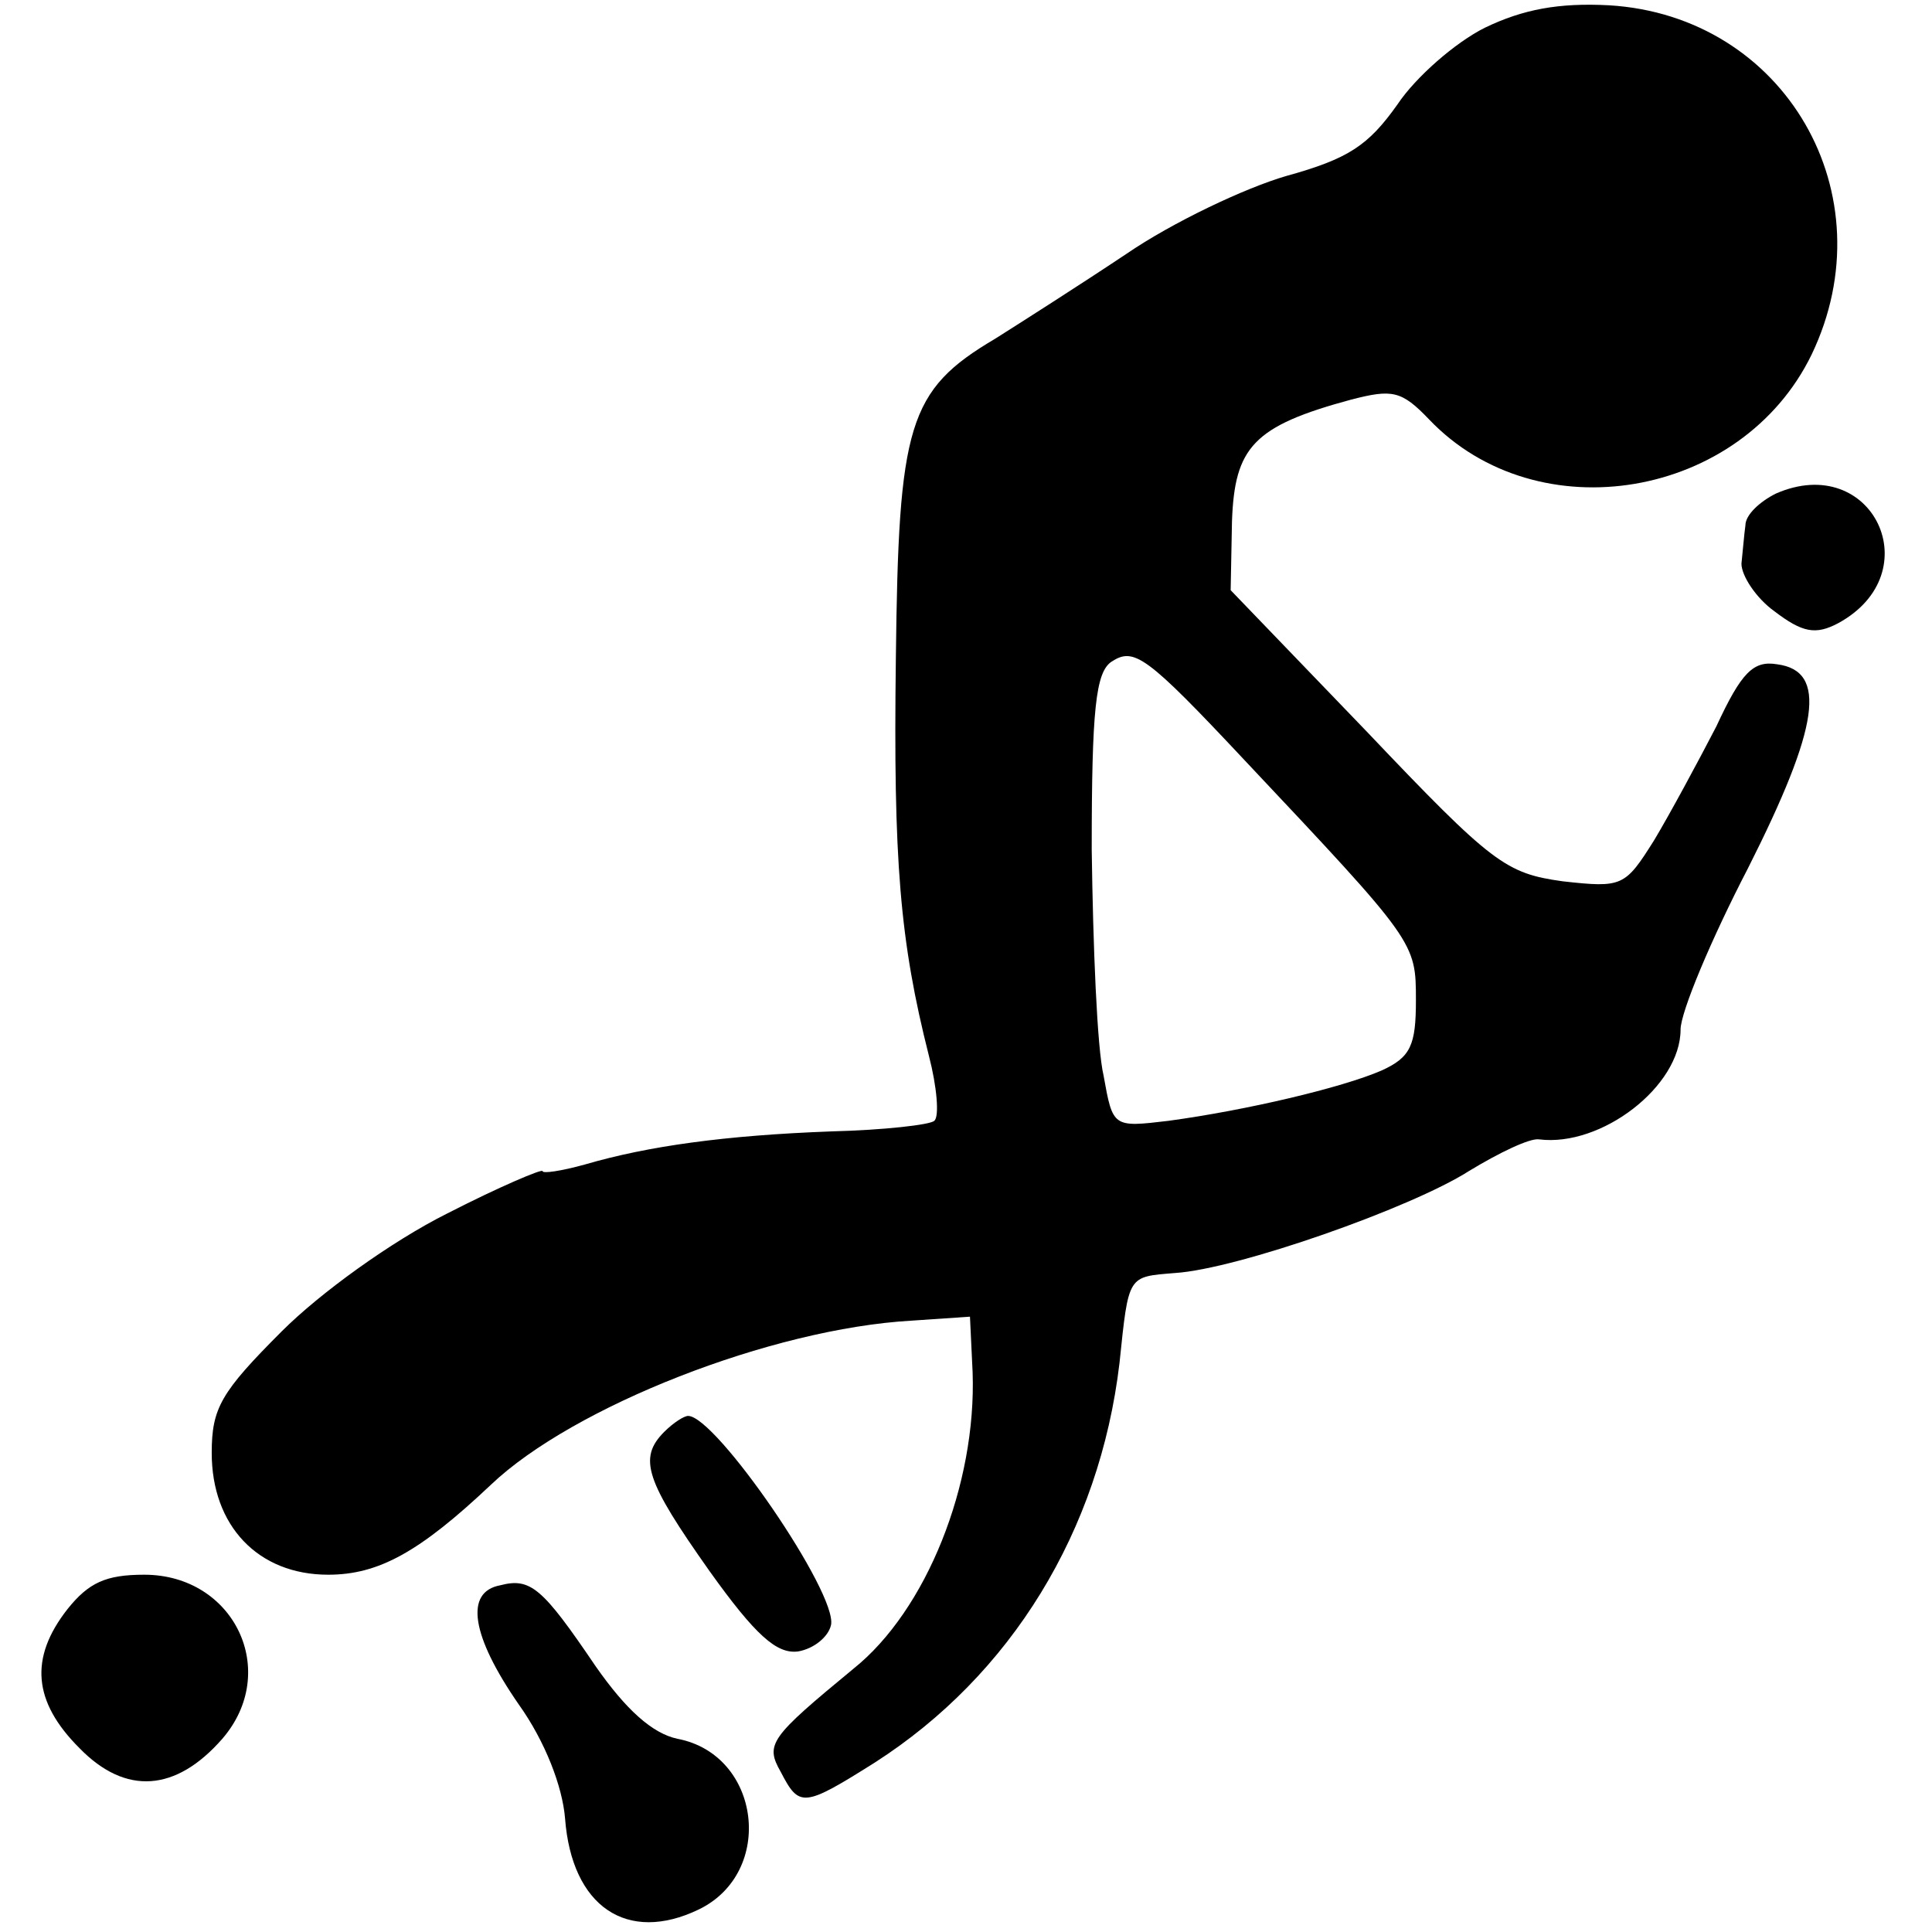 <svg version="1.0" xmlns="http://www.w3.org/2000/svg" width="194.667" height="194.667" viewBox="0 0 146 146"><path d="M112.2 2.1c-2.2 1.1-5.2 3.7-6.6 5.8-2.2 3.1-3.7 4.1-8.4 5.4-3.1.9-8.6 3.5-12.1 5.9-3.6 2.4-8 5.2-9.9 6.4-6.6 3.9-7.3 6.5-7.5 24.1-.2 15.4.3 21.4 2.5 30.1.6 2.3.8 4.6.4 4.9-.3.3-3.8.7-7.8.8-8 .3-13.8 1.1-18.6 2.5-1.8.5-3.2.7-3.2.5 0-.2-3.3 1.2-7.2 3.2-4.2 2.1-9.6 6-12.5 8.9-4.6 4.6-5.3 5.8-5.3 9.2 0 5.5 3.5 9.2 8.8 9.2 3.8 0 6.9-1.7 12.3-6.8 6.2-5.9 21.2-11.8 31.8-12.4l4.4-.3.2 4.2c.3 8.5-3.5 18-9 22.4-6.3 5.2-6.7 5.7-5.5 7.8 1.4 2.7 1.7 2.7 7.1-.7 10.3-6.6 17-17.5 18.5-30.2.7-6.7.6-6.5 4.2-6.8 4.7-.3 17.8-4.9 22.2-7.7 2.3-1.4 4.6-2.5 5.3-2.4 4.7.6 10.7-4 10.7-8.3 0-1.3 2.3-6.8 5.1-12.2 5.4-10.7 6-14.9 2.2-15.4-1.8-.3-2.7.6-4.6 4.7-1.4 2.7-3.5 6.6-4.7 8.6-2.2 3.5-2.4 3.6-6.9 3.1-4.3-.6-5.3-1.3-14.8-11.3L93 44.6l.1-5.2c.2-5.6 1.6-7.2 9-9.2 3.1-.8 3.8-.7 5.9 1.5 8.2 8.6 23.6 6 28.9-4.9 5.8-12.1-2-25.6-15.3-26.4-3.8-.2-6.5.3-9.4 1.7zM94.1 57.5C107 71.2 107 71.2 107 75.6c0 3.4-.4 4.3-2.6 5.3-3 1.3-10.2 3-16.1 3.8-4.2.5-4.2.5-4.9-3.4-.5-2.1-.8-9.8-.9-17.1 0-10.6.3-13.4 1.5-14.2 1.7-1.1 2.6-.5 10.1 7.5z"/><path d="M134.2 37.3c-1.2.6-2.3 1.6-2.3 2.4-.1.7-.2 2-.3 2.9 0 .9 1.1 2.6 2.5 3.6 2.1 1.6 3.1 1.8 4.8.9 7-3.8 2.6-13-4.7-9.8zm-84 70.9c-2 2-1.4 3.7 3.4 10.5 3.5 4.9 5.1 6.3 6.7 6.1 1.2-.2 2.3-1.1 2.5-2 .5-2.4-8.7-15.8-10.8-15.8-.3 0-1.1.5-1.8 1.2zM5.1 121.6c-2.9 3.7-2.6 7 .9 10.5 3.5 3.6 7.3 3.3 10.8-.7 4.4-5.1.9-12.4-5.9-12.4-2.9 0-4.2.6-5.8 2.6zm32.7-1.8c-2.7.5-2.2 3.8 1.4 9 2 2.8 3.3 6.2 3.5 8.6.5 6.7 4.7 9.5 10.1 6.9 5.8-2.8 4.7-11.7-1.6-12.9-1.9-.4-3.9-2.2-6.2-5.5-4-5.9-4.9-6.7-7.2-6.1z"/></svg>
